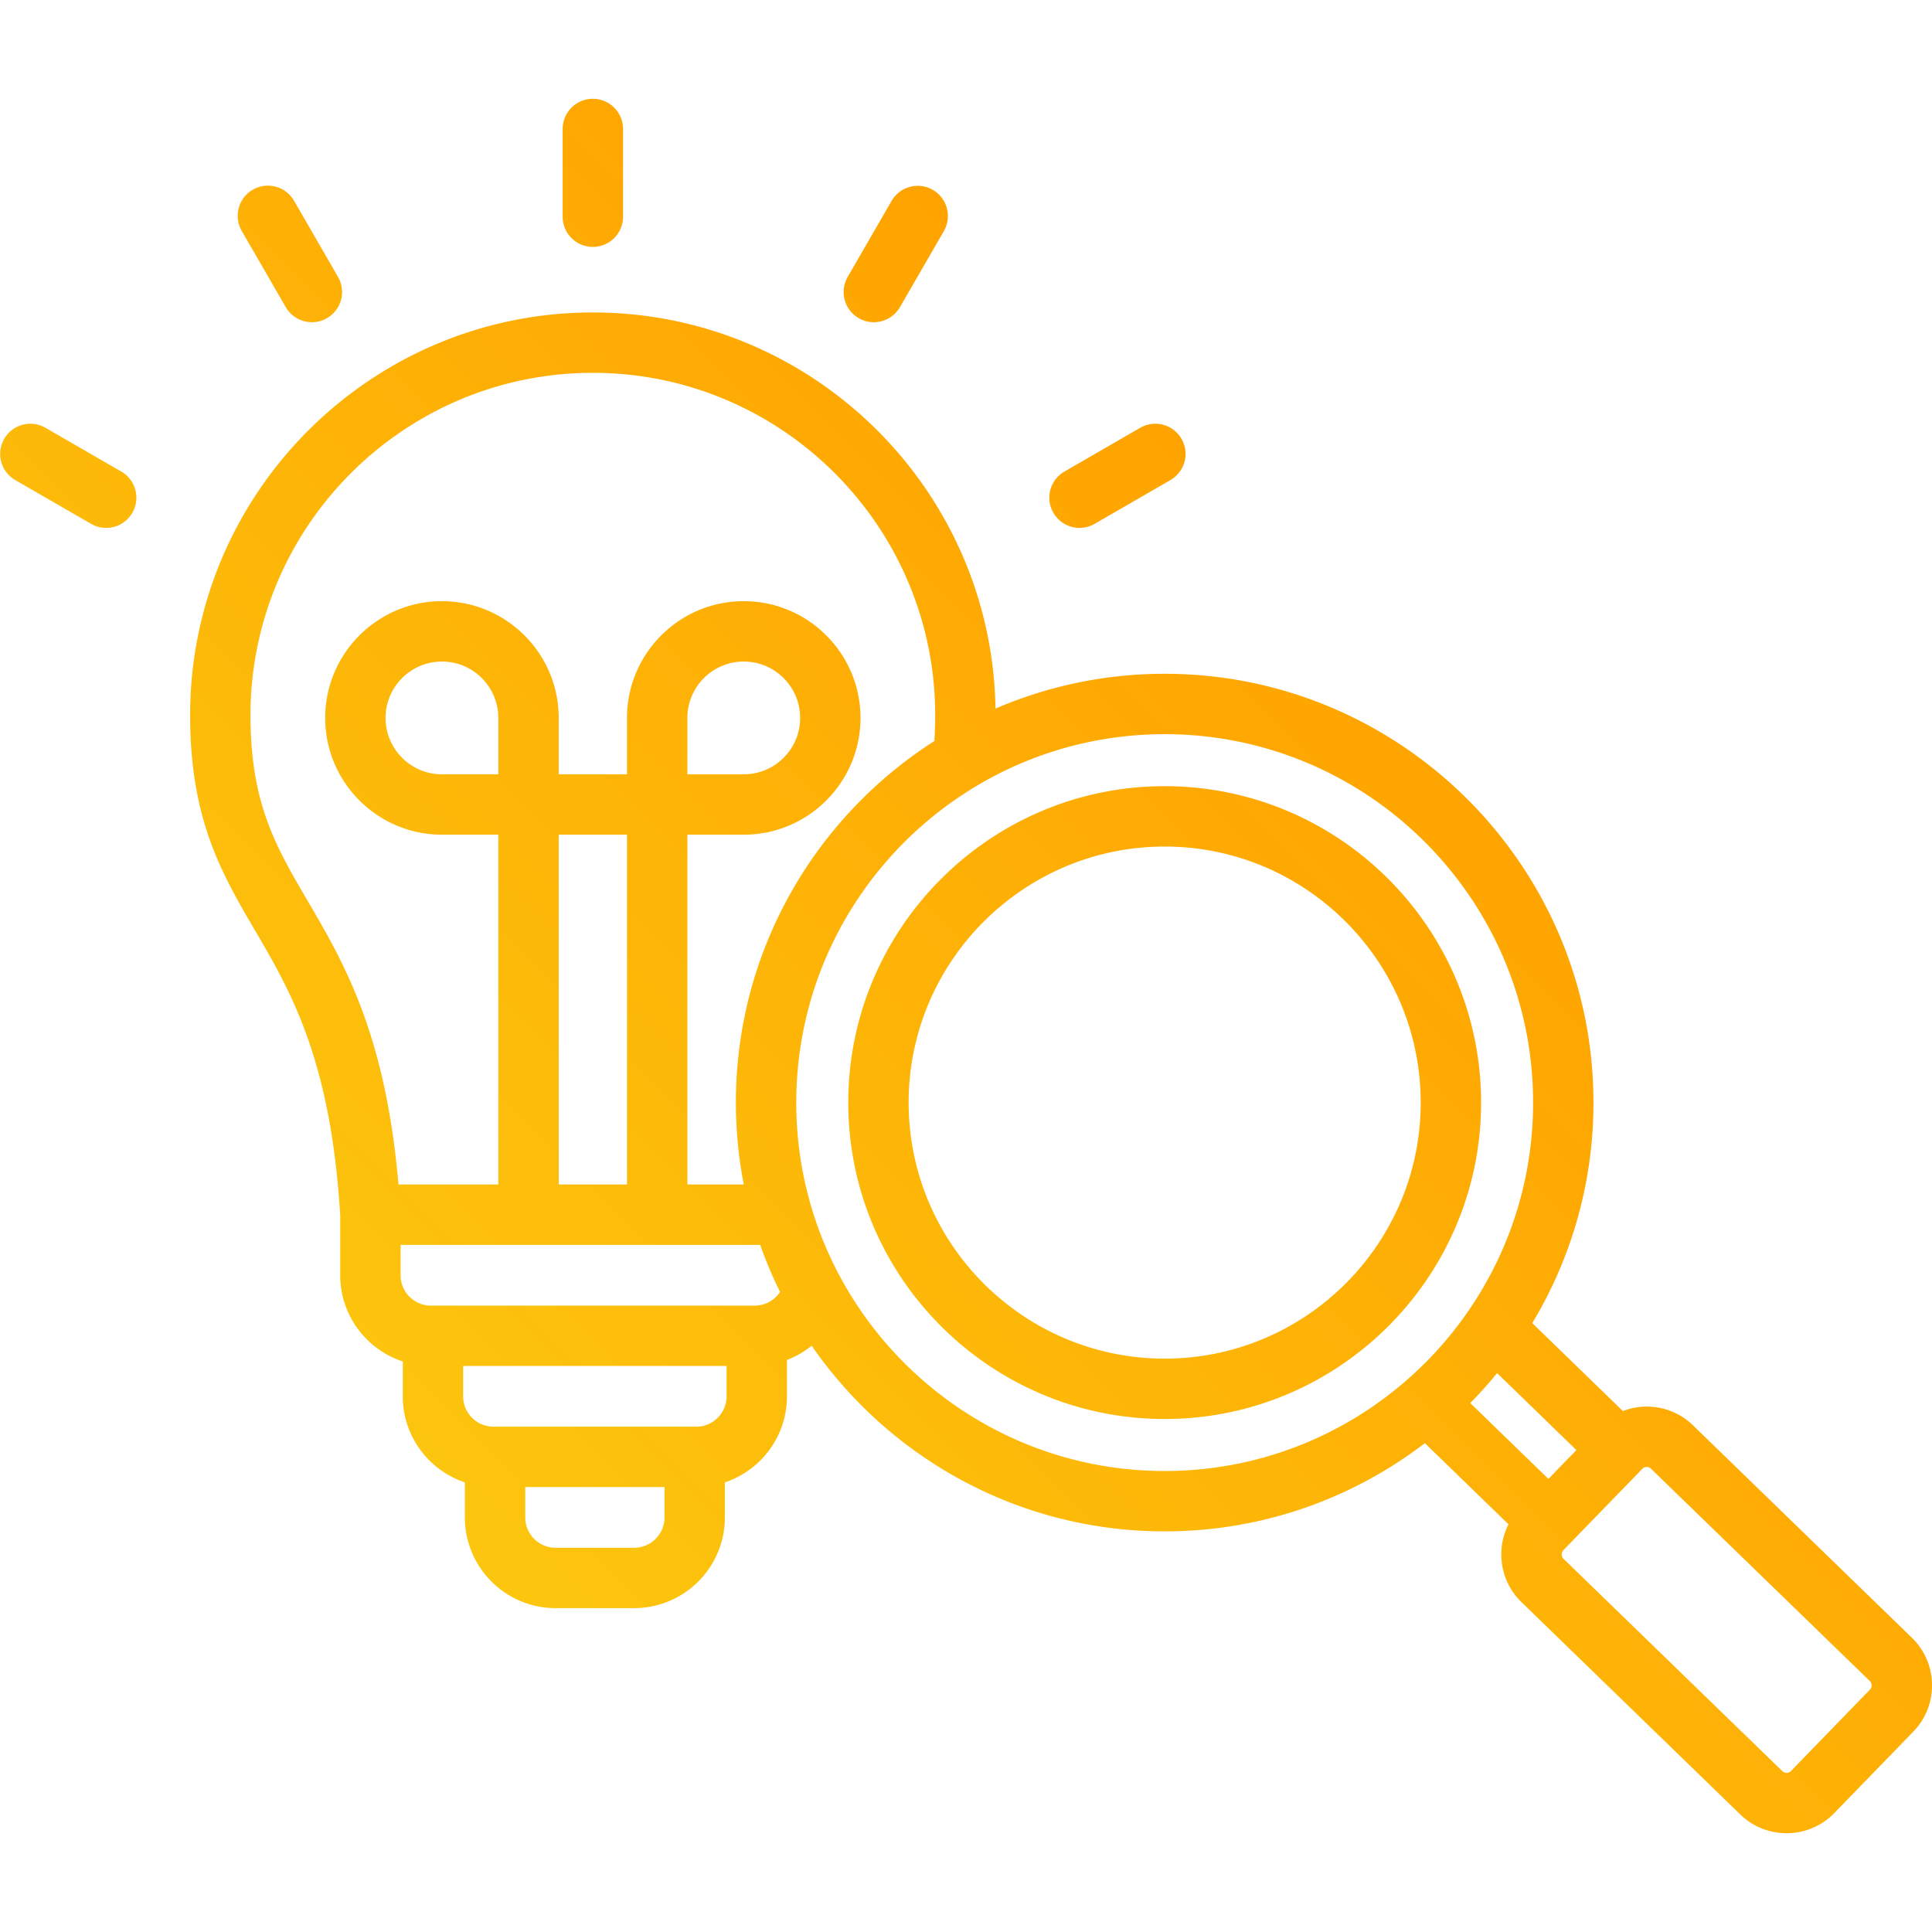 <svg xmlns="http://www.w3.org/2000/svg" version="1.1" xmlns:xlink="http://www.w3.org/1999/xlink" width="512" height="512" x="0" y="0" viewBox="0 0 512 512" style="enable-background:new 0 0 512 512" xml:space="preserve" class=""><g><linearGradient id="a" x1="126.447" x2="369.521" y1="415.323" y2="172.25" gradientUnits="userSpaceOnUse"><stop stop-opacity="1" stop-color="#fcc60e" offset="0"></stop><stop stop-opacity="1" stop-color="#ffa300" offset="1"></stop></linearGradient><path fill="url(#a)" d="M149.112 57.435V34.18a8 8 0 0 1 16 0v23.255a8 8 0 0 1-16 0zm-73.39 23.951a7.998 7.998 0 0 0 10.929 2.928 8 8 0 0 0 2.928-10.928L77.95 53.247a8 8 0 1 0-13.856 8zM32.14 124.969 12 113.341a8 8 0 0 0-8 13.856l20.14 11.628a7.998 7.998 0 0 0 10.929-2.928 8.001 8.001 0 0 0-2.929-10.928zm195.434-40.655a7.998 7.998 0 0 0 10.929-2.928l11.627-20.14a8 8 0 0 0-2.928-10.928 7.998 7.998 0 0 0-10.928 2.928l-11.627 20.14a7.999 7.999 0 0 0 2.927 10.928zm58.517 55.583a7.97 7.97 0 0 0 3.993-1.073l20.14-11.628a8 8 0 0 0-8-13.856l-20.14 11.628a8 8 0 0 0 4.007 14.929zm225.907 306.484c.071 4.709-1.689 9.156-4.957 12.523l-20.944 21.584a17.553 17.553 0 0 1-12.635 5.336 17.544 17.544 0 0 1-12.256-4.961l-58.01-56.291c-3.367-3.267-5.26-7.659-5.331-12.368a17.56 17.56 0 0 1 1.901-8.25l-22.16-21.503c-19.137 14.656-43.045 23.38-68.956 23.38-38.749 0-73.024-19.5-93.544-49.198a24.09 24.09 0 0 1-6.553 3.771v9.636c0 10.605-6.905 19.622-16.452 22.807v9.28c0 13.257-10.786 24.043-24.043 24.043h-20.821c-13.257 0-24.043-10.786-24.043-24.043v-9.28c-9.548-3.186-16.453-12.202-16.453-22.807v-9.236c-9.614-3.148-16.58-12.199-16.58-22.851v-15.775c-2.453-41.199-13.122-59.438-22.539-75.531-8.865-15.15-17.239-29.461-17.239-57.114 0-58.85 47.877-106.728 106.727-106.728 58.266 0 105.769 46.936 106.704 104.984 13.763-5.933 28.921-9.227 44.835-9.227 62.658 0 113.634 50.976 113.634 113.634 0 21.358-5.927 41.357-16.217 58.444l24.015 23.302a17.657 17.657 0 0 1 6.052-1.178c4.702-.055 9.158 1.69 12.524 4.958l58.008 56.29c3.368 3.268 5.262 7.66 5.333 12.369zM396.745 363.89a114.353 114.353 0 0 1-7.112 7.936l20.714 20.1 7.415-7.642zM81.433 238.568c9.747 16.657 20.72 35.41 24.17 75.341h26.459v-92.707H117.12c-17.062 0-30.942-13.881-30.942-30.942s13.88-30.942 30.942-30.942 30.942 13.881 30.942 30.942v14.942h18.097V190.26c0-17.062 13.881-30.942 30.942-30.942s30.942 13.881 30.942 30.942-13.881 30.942-30.942 30.942H182.16v92.707h14.947a113.747 113.747 0 0 1-2.09-21.712c0-40.211 20.996-75.61 52.599-95.813.141-2.219.221-4.504.221-6.851 0-50.027-40.7-90.728-90.726-90.728-50.027 0-90.727 40.7-90.727 90.728.001 23.318 6.641 34.667 15.049 49.035zm50.63-48.308c0-8.239-6.703-14.942-14.942-14.942s-14.942 6.703-14.942 14.942 6.703 14.942 14.942 14.942h14.942zm34.097 30.942h-18.097v92.707h18.097zm30.943-16c8.239 0 14.942-6.703 14.942-14.942s-6.703-14.942-14.942-14.942-14.942 6.703-14.942 14.942v14.942zm-21.001 196.926v-8.045h-36.907v8.045c0 4.435 3.608 8.043 8.043 8.043h20.821c4.435 0 8.043-3.608 8.043-8.043zm16.452-32.087v-8.044h-69.812v8.044c0 4.435 3.608 8.042 8.044 8.042h53.726c4.434 0 8.042-3.607 8.042-8.042zm14.166-27.658a112.955 112.955 0 0 1-5.261-12.473h-95.296v8.045c0 4.435 3.608 8.043 8.043 8.043h85.814a8.054 8.054 0 0 0 6.7-3.615zm101.931 47.448c53.835 0 97.634-43.798 97.634-97.634s-43.798-97.634-97.634-97.634c-53.835 0-97.633 43.798-97.633 97.634s43.798 97.634 97.633 97.634zM496 446.622a1.57 1.57 0 0 0-.475-1.126l-58.009-56.291a1.568 1.568 0 0 0-1.113-.441l-.027.001c-.309.004-.754.09-1.126.474l-20.944 21.585a1.575 1.575 0 0 0-.441 1.141c.005.308.091.753.475 1.126l58.01 56.29c.623.604 1.662.59 2.267-.034l20.944-21.584c.371-.385.443-.832.439-1.141zM392.502 292.197c0 46.236-37.615 83.852-83.851 83.852S224.8 338.434 224.8 292.197c0-46.235 37.615-83.851 83.851-83.851s83.851 37.616 83.851 83.851zm-16 0c0-37.413-30.438-67.851-67.851-67.851S240.8 254.784 240.8 292.197s30.438 67.852 67.851 67.852 67.851-30.439 67.851-67.852z" opacity="1" data-original="url(#a)" class=""></path></g></svg>